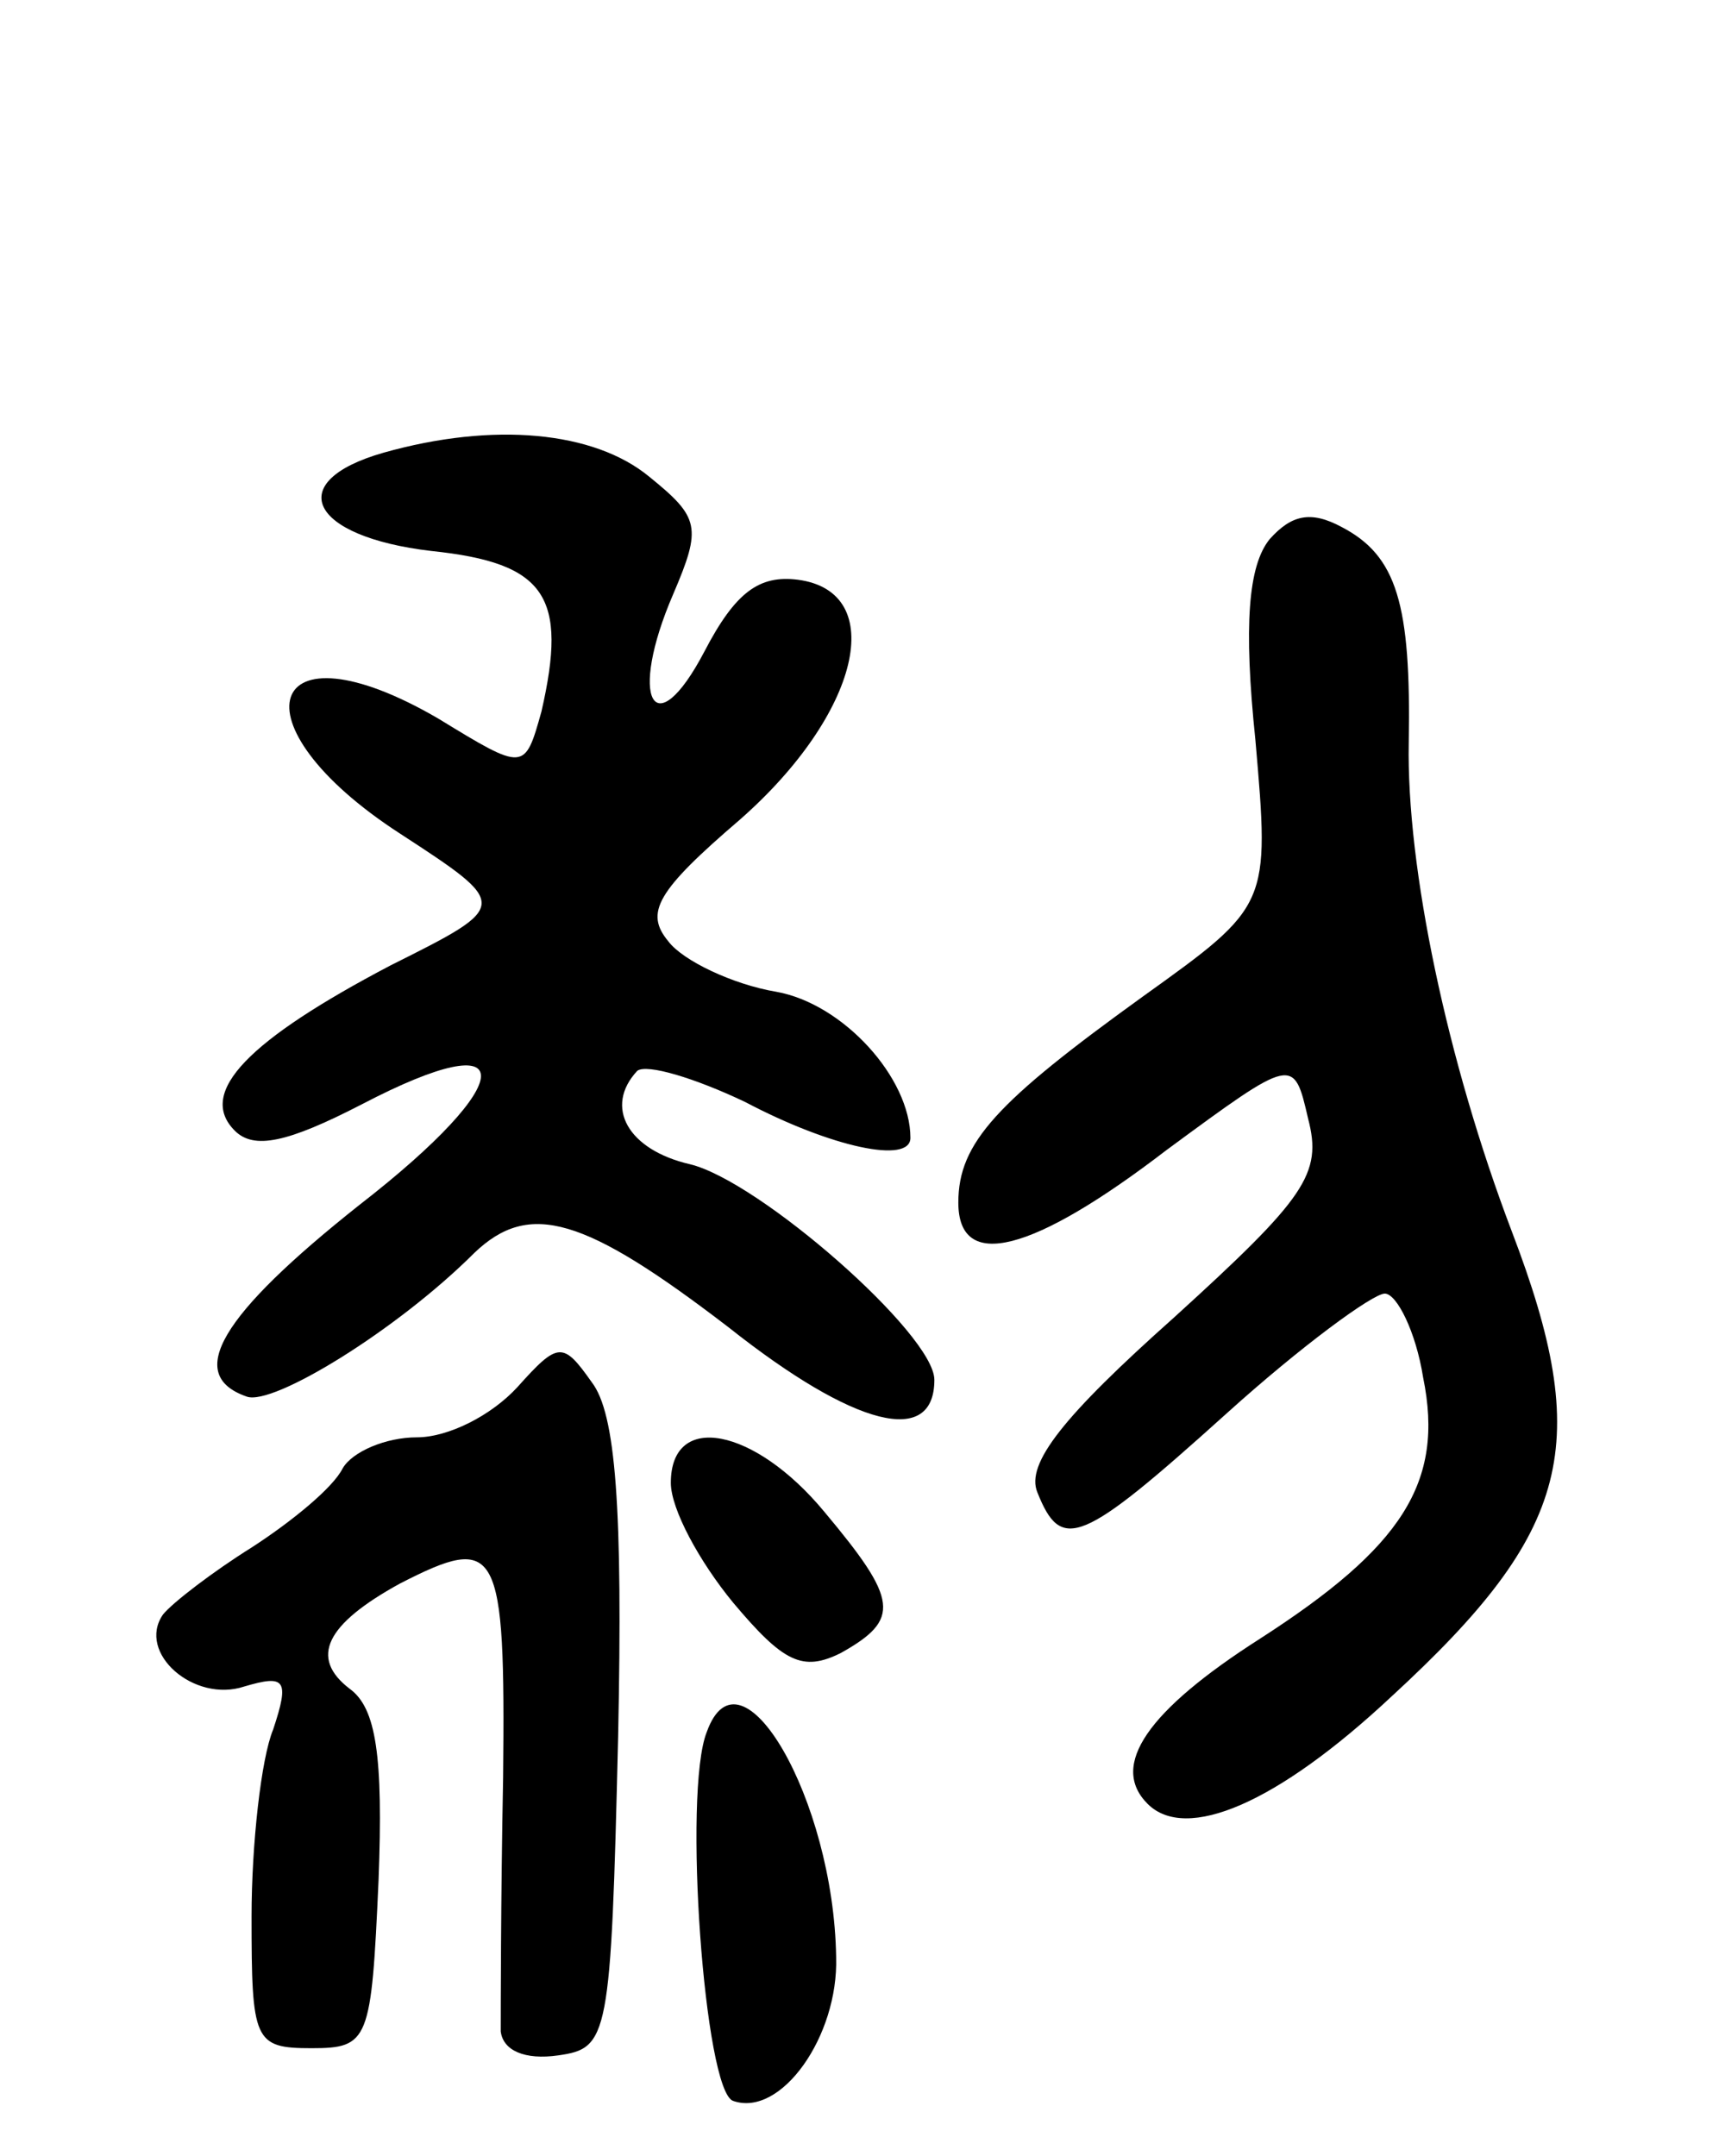 <svg version="1.0" xmlns="http://www.w3.org/2000/svg"
 width="72pt" height="90pt" viewBox="0 0 72 90"
 preserveAspectRatio="xMidYMid meet">
<g transform="translate(0,90) scale(0.1,-0.1)"
fill="#000000" stroke="none">
<path d="M160 711 c-42 -12 -31 -35 20 -41 48 -5 57 -19 46 -67 -7 -25 -7 -25
-43 -3 -72 42 -87 -2 -16 -48 46 -30 46 -30 -4 -55 -59 -31 -81 -53 -65 -69 8
-8 22 -5 53 11 67 35 66 10 -1 -42 -58 -46 -73 -71 -47 -80 11 -4 63 28 95 60
23 22 46 15 106 -31 53 -42 86 -50 86 -22 0 19 -73 83 -102 90 -26 6 -36 24
-22 39 4 3 24 -3 45 -13 36 -19 69 -26 69 -15 0 25 -28 56 -56 61 -18 3 -39
13 -45 21 -10 12 -5 21 30 51 50 44 62 95 24 100 -16 2 -26 -5 -39 -30 -21
-40 -32 -20 -13 24 12 28 11 32 -10 49 -23 19 -65 23 -111 10z"/>
<path d="M530 675 c-9 -11 -11 -36 -6 -84 6 -69 6 -69 -47 -107 -61 -44 -77
-61 -77 -86 0 -29 31 -21 87 22 53 39 53 39 59 13 6 -23 -1 -33 -56 -83 -46
-41 -62 -61 -57 -73 10 -25 18 -22 79 33 31 28 61 50 66 50 5 0 13 -16 16 -35
9 -44 -9 -71 -68 -109 -47 -30 -63 -53 -47 -69 16 -16 54 0 102 45 75 69 84
105 50 194 -27 71 -44 152 -43 204 1 58 -5 78 -28 90 -13 7 -21 5 -30 -5z"/>
<path d="M216 321 c-11 -12 -29 -21 -42 -21 -13 0 -27 -6 -31 -13 -4 -8 -21
-22 -38 -33 -16 -10 -33 -23 -37 -28 -11 -16 13 -37 34 -30 17 5 19 3 12 -18
-5 -12 -9 -48 -9 -78 0 -52 1 -55 25 -55 24 0 25 3 28 70 2 52 -1 72 -12 80
-17 13 -10 27 21 44 41 21 44 16 43 -81 -1 -51 -1 -99 -1 -106 1 -8 10 -12 24
-10 21 3 22 7 25 133 2 96 -1 135 -11 148 -12 17 -14 17 -31 -2z"/>
<path d="M280 281 c0 -11 12 -33 26 -50 21 -25 29 -29 45 -21 25 14 24 22 -7
59 -29 35 -64 42 -64 12z"/>
<path d="M295 177 c-10 -25 -1 -150 11 -154 20 -7 44 27 43 60 -1 66 -40 133
-54 94z"/>
</g>
</svg>
